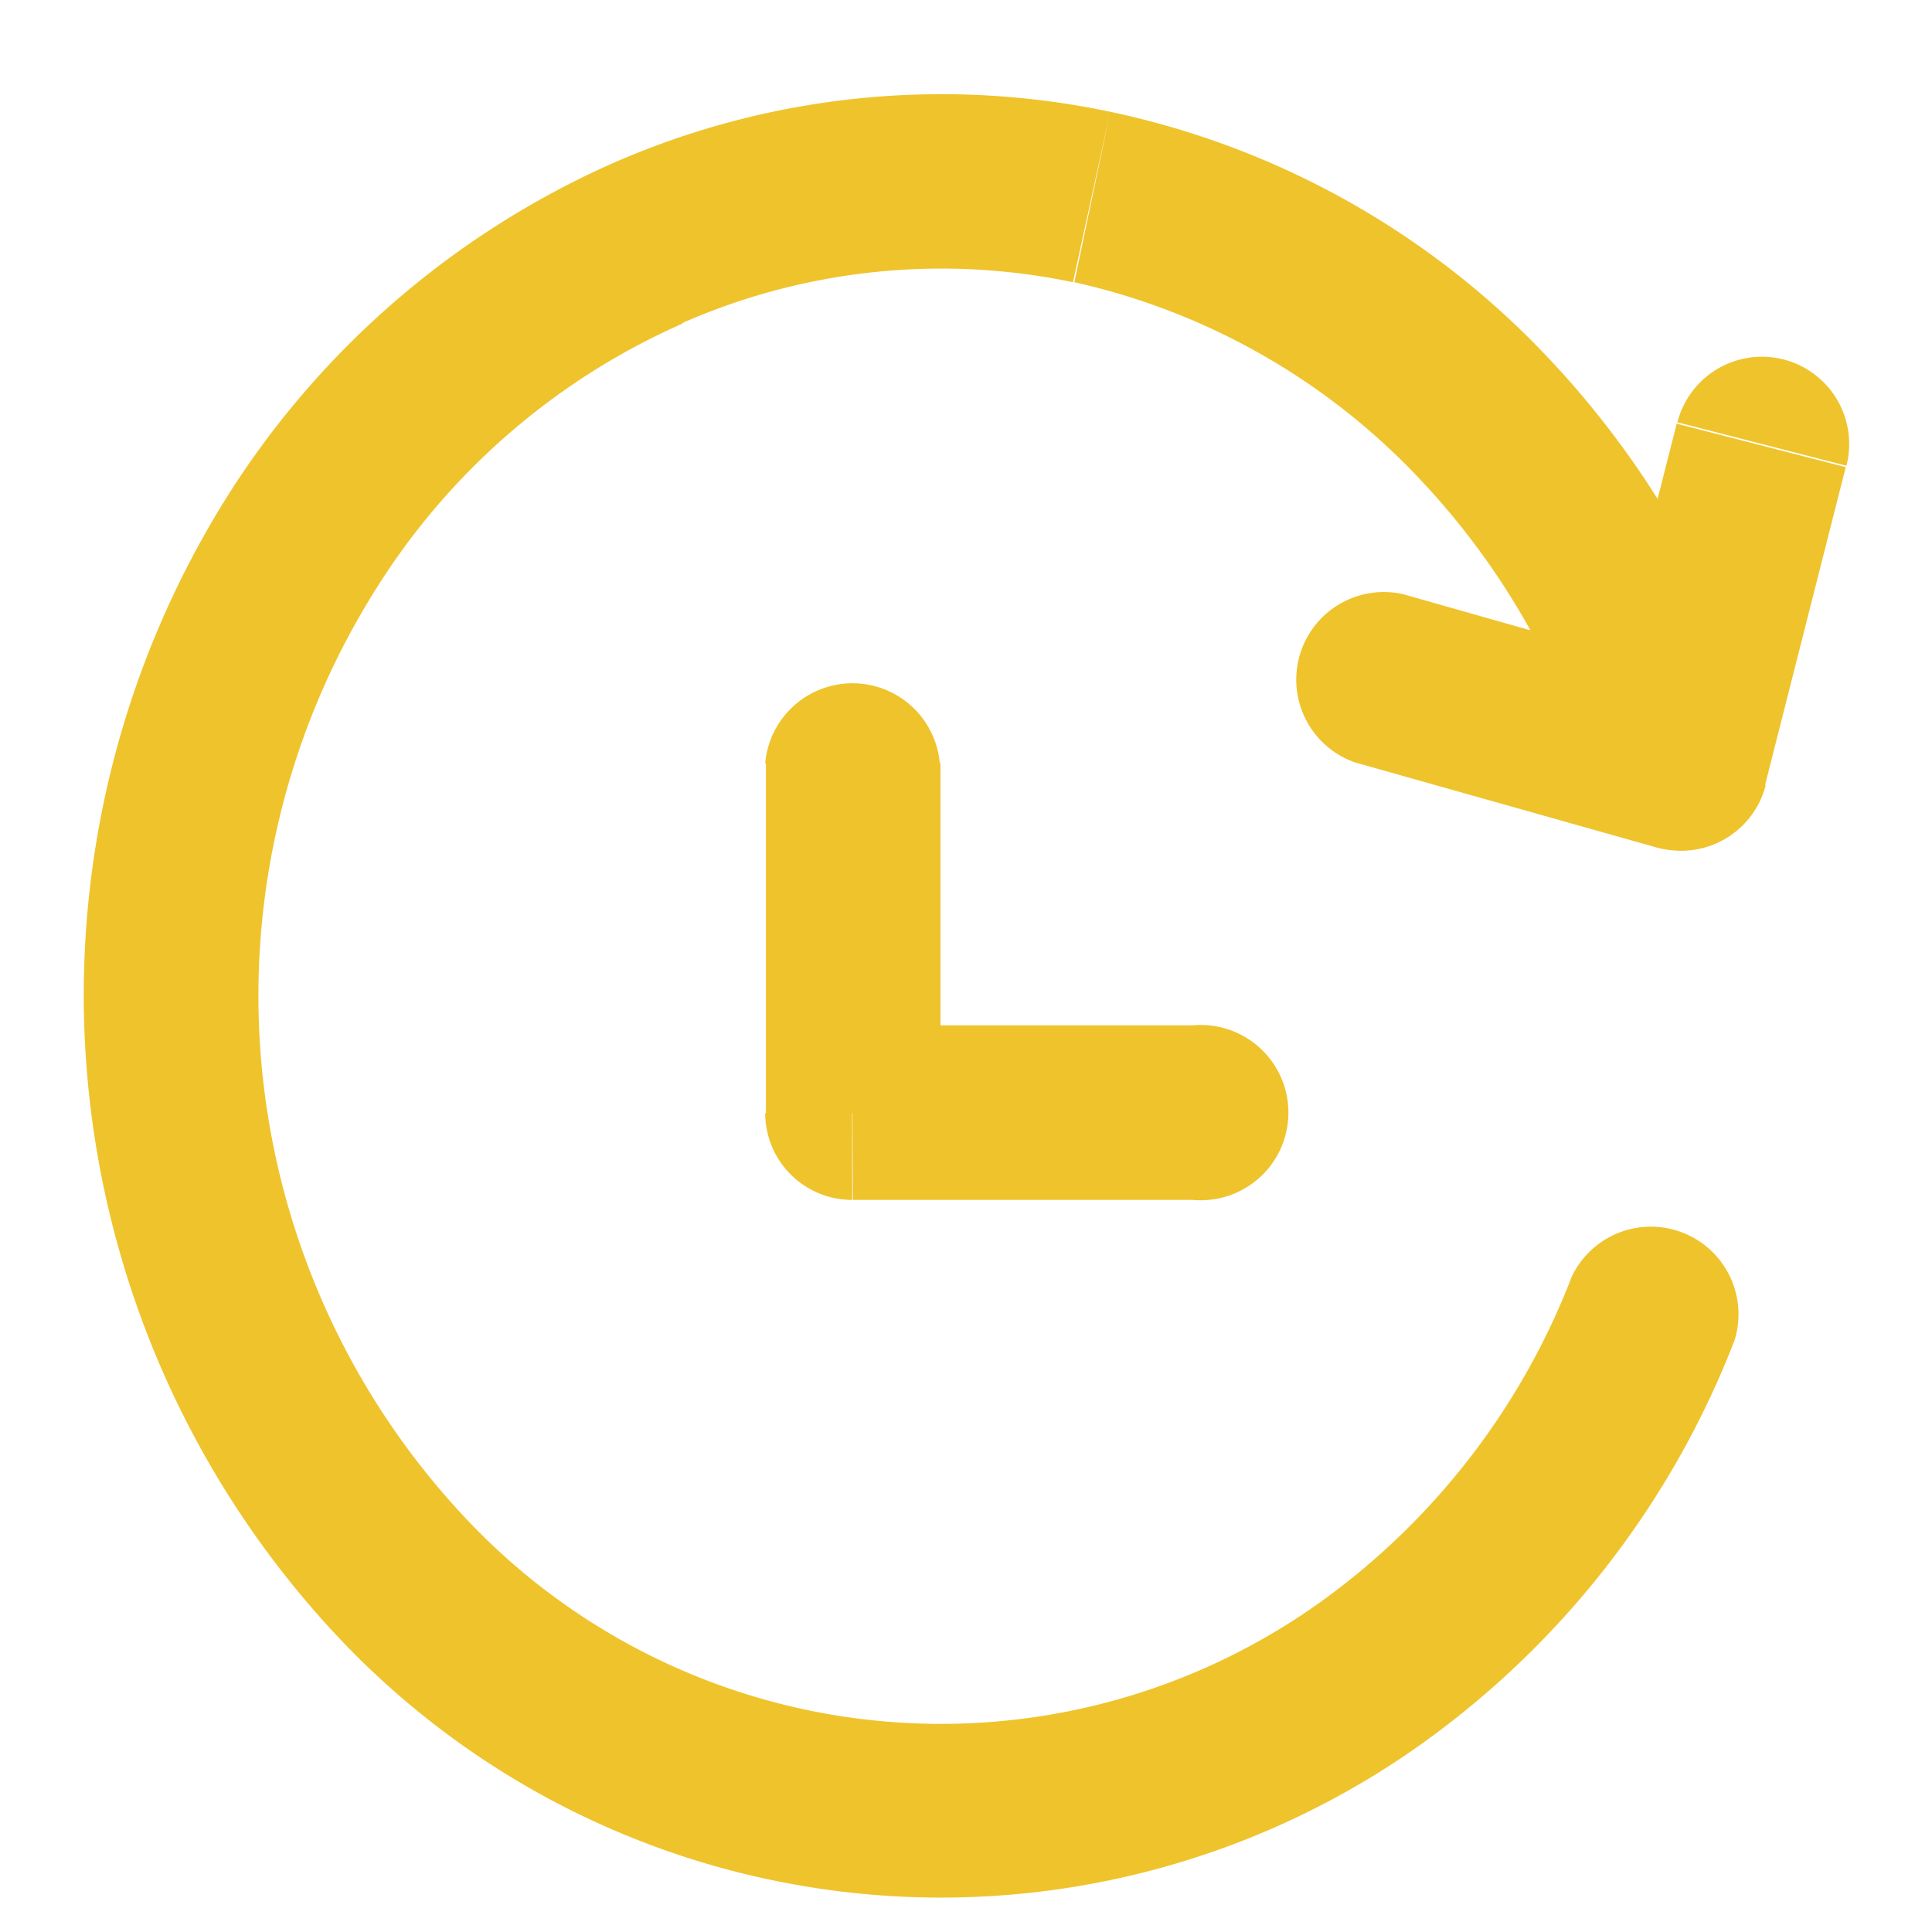<svg id="Layer_3" data-name="Layer 3" xmlns="http://www.w3.org/2000/svg" viewBox="0 0 28 28"><path d="M23.13,11.4a1.27,1.27,0,0,0,2.44-.68ZM21.55,6.09l.92-.87h0ZM15.83,2.86l.26-1.24h0Zm-6.45.67L8.87,2.37h0Zm-5,4.35L3.29,7.2h0ZM5.75,22.79l.93-.86h0Zm14.1,1.47.73,1h0Zm5.29-4.84a1.27,1.27,0,0,0-2.36-.92Zm-2-8.67a1.26,1.26,0,0,0,2.45.63Zm3.62-4a1.26,1.26,0,0,0-2.45-.63ZM24,12.28a1.26,1.26,0,0,0,.69-2.43ZM20.33,8.61a1.27,1.27,0,0,0-.69,2.44Zm-6.71,2.45a1.27,1.27,0,0,0-2.53,0Zm-1.27,5.07H11.09a1.26,1.26,0,0,0,1.26,1.26Zm4.94,1.26a1.27,1.27,0,1,0,0-2.53Zm8.28-6.67a13.25,13.25,0,0,0-3.1-5.5L20.63,7a10.8,10.8,0,0,1,2.5,4.45Zm-3.1-5.5a12.18,12.18,0,0,0-6.38-3.6l-.52,2.47A9.8,9.8,0,0,1,20.63,7Zm-6.38-3.6a11.85,11.85,0,0,0-7.22.75l1,2.32a9.32,9.32,0,0,1,5.68-.6Zm-7.22.75A12.69,12.69,0,0,0,3.29,7.2L5.44,8.55A10,10,0,0,1,9.89,4.69ZM3.29,7.2A13.59,13.59,0,0,0,4.83,23.65l1.85-1.72A11.05,11.05,0,0,1,5.44,8.55ZM4.83,23.65a12,12,0,0,0,15.75,1.64l-1.46-2.06a9.45,9.45,0,0,1-12.44-1.3Zm15.75,1.64a12.9,12.9,0,0,0,4.56-5.87l-2.36-.92a10.4,10.4,0,0,1-3.66,4.73Zm5-13.91,1.17-4.61-2.45-.63-1.17,4.61Zm-.88-1.53L20.33,8.61l-.69,2.44L24,12.28Zm-13.6,1.21v5.07h2.53V11.06Zm1.26,6.33h4.94V14.86H12.35Z" style="fill:#efc32c"/></svg>